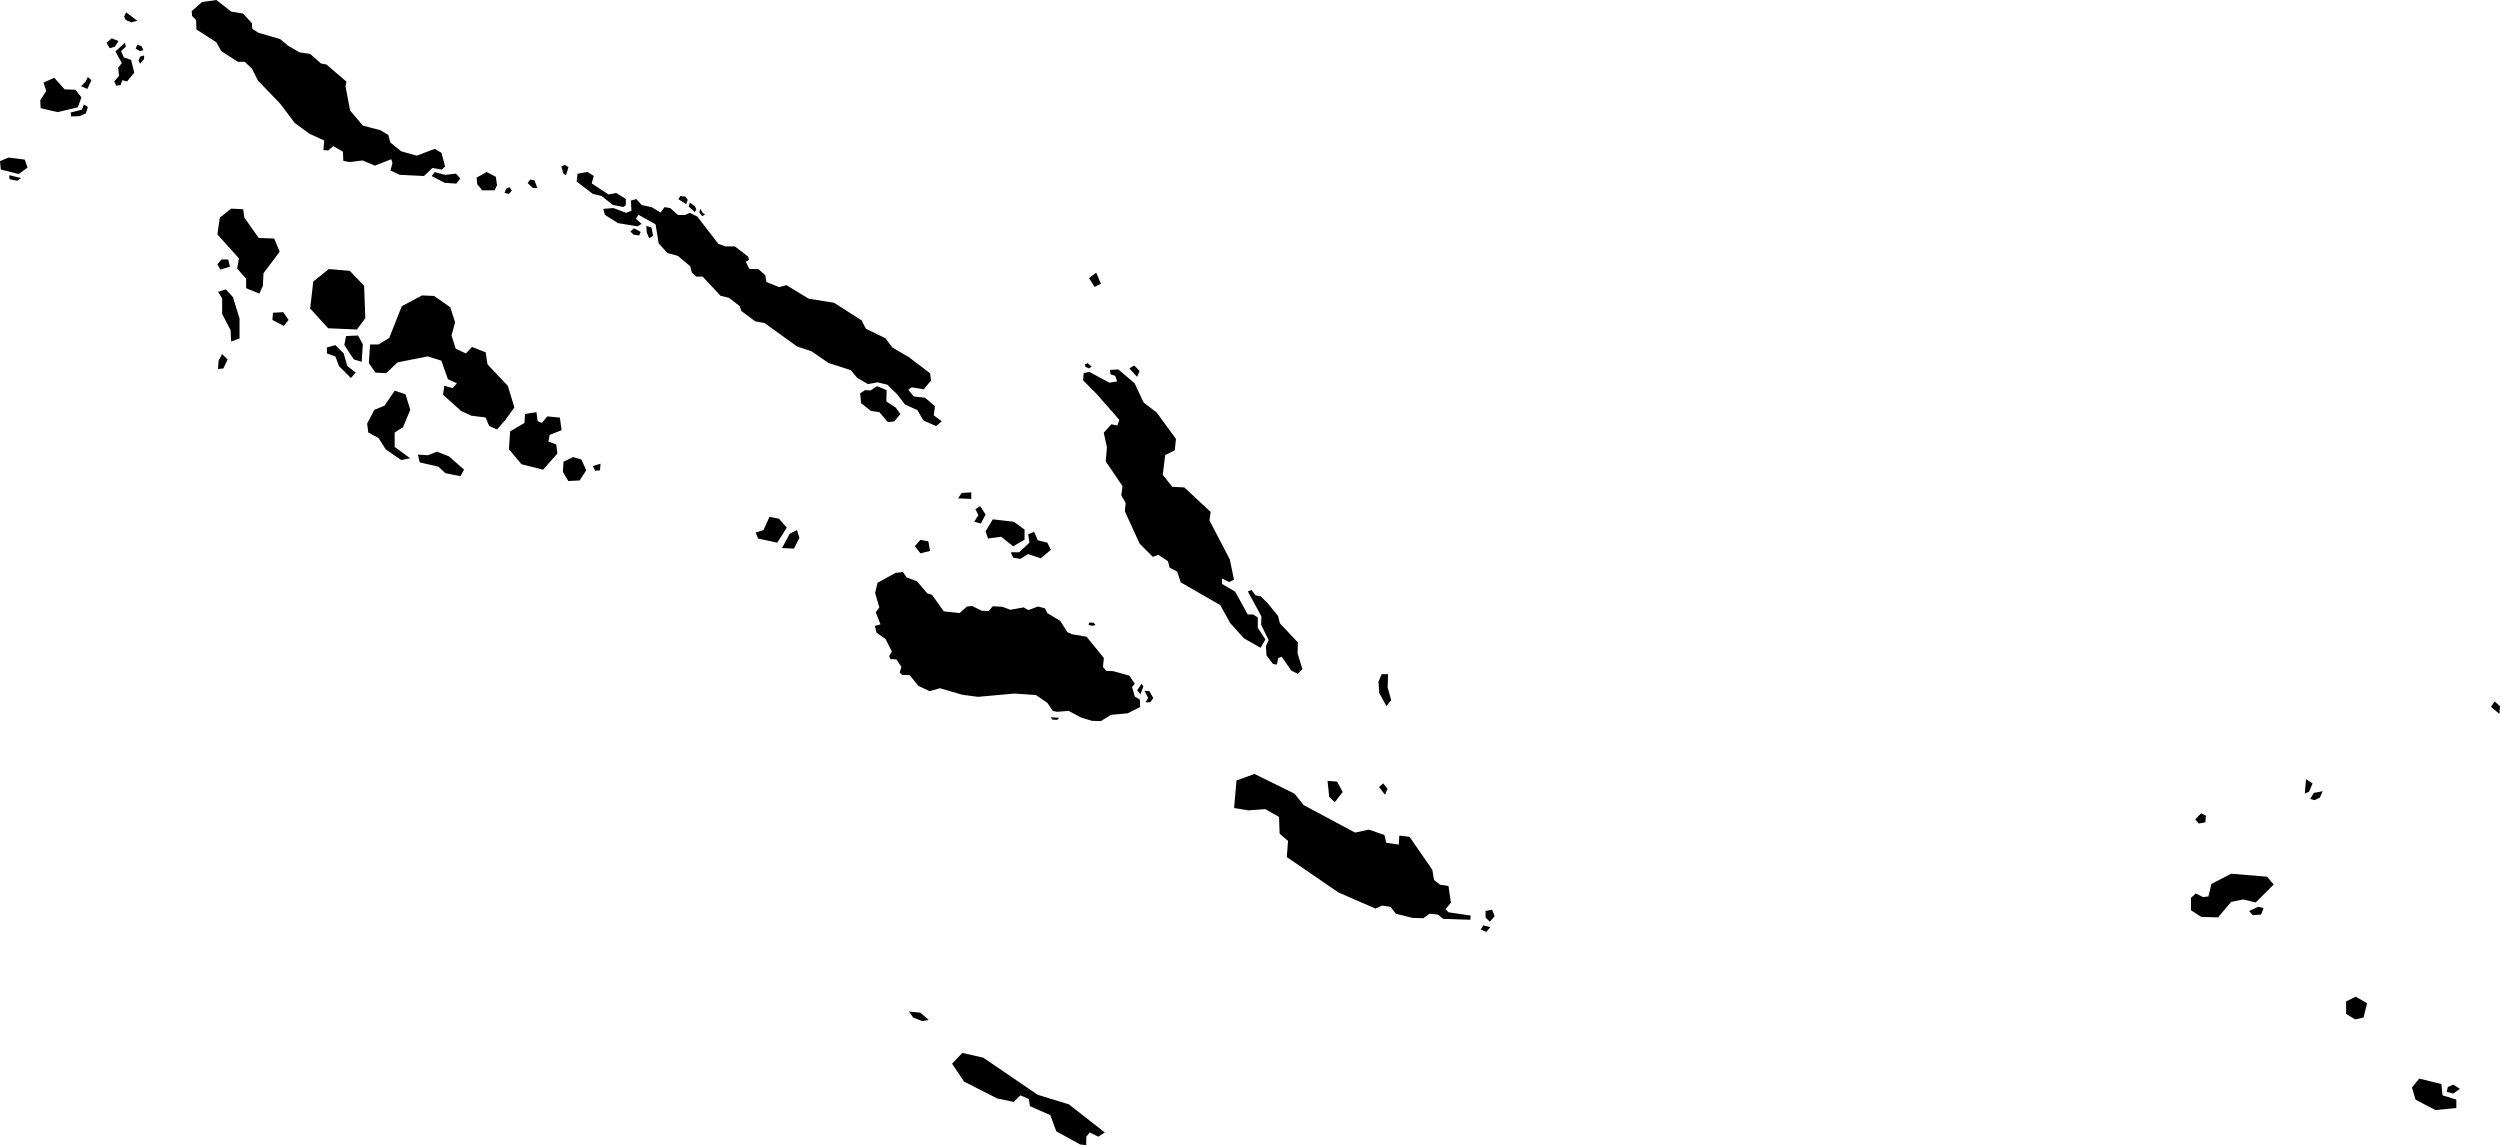 <svg xmlns="http://www.w3.org/2000/svg" viewBox="1213.794 474.948 43.392 19.875">
  <path d="M1255.658,493.825l0.125-0.156l0.385,0.094l0.021,0.197l0.239,0.073v0.146l-0.362,0.036l-0.345-0.179L1255.658,493.825z M1256.261,493.898l0.114,0.031l0.114-0.083l-0.114-0.073l-0.094,0.042L1256.261,493.898z M1254.515,492.547l0.156,0.094l0.146-0.031l0.062-0.249l-0.198-0.114l-0.166,0.083V492.547z M1251.823,490.53v0.218l0.177,0.114l0.291,0.01l0.229-0.27l0.208-0.042l0.218,0.052l0.312-0.312l-0.114-0.135l-0.624-0.052l-0.343,0.177l-0.052,0.218l-0.094,0.01l-0.125-0.062L1251.823,490.53z M1252.894,490.832l0.146-0.01l0.042-0.114l-0.094-0.021l-0.156,0.073L1252.894,490.832z M1251.958,489.242l0.114-0.021l0.01-0.114l-0.083-0.042l-0.104,0.104L1251.958,489.242z M1253.871,488.691l0.062-0.146l-0.114-0.073l-0.021,0.249L1253.871,488.691z M1253.964,488.836l0.094-0.042l0.052-0.114l-0.156,0.031l-0.062,0.104L1253.964,488.836z M1257.176,487.34l0.01-0.135l-0.094-0.083l-0.062,0.094L1257.176,487.34z M1215.789,475.758l0.062-0.097l-0.118-0.048l-0.09,0.076l0.055,0.097L1215.789,475.758z M1215.976,475.294l0.097,0.042l0.104-0.028l-0.194-0.146l-0.035,0.076L1215.976,475.294z M1215.2,476.444l0.111,0.048l0.069-0.152l-0.062-0.055l-0.035,0.076L1215.2,476.444z M1214.792,476.894l0.353-0.083l0.062-0.173l-0.104-0.132l-0.187-0.007l-0.18-0.201l-0.187,0.083l0.048,0.146l-0.104,0.159l0.007,0.139L1214.792,476.894z M1214.12,477.968l0.152-0.111l-0.048-0.139l-0.284-0.035l-0.146,0.062l0.014,0.146L1214.12,477.968z M1213.96,478.058l0.132,0.028l0.069-0.048l-0.208-0.049L1213.96,478.058z M1215.173,476.964l0.111-0.049l0.035-0.111l-0.069-0.042l-0.035,0.09l-0.194,0.048l0.007,0.069L1215.173,476.964z M1215.963,475.689l-0.166,0.152l0.111,0.201l-0.062,0.083l0.014,0.139l-0.083,0.097l0.035,0.076l0.076-0.014l0.028-0.083l0.083,0.021l0.125-0.152l-0.055-0.222l-0.125-0.042l-0.049-0.111l0.083-0.076L1215.963,475.689z M1216.219,475.834l0.062-0.014l-0.028-0.069l-0.076-0.028l-0.028,0.069L1216.219,475.834z M1216.198,476l0.028,0.055l0.069-0.083v-0.062l-0.069,0.021L1216.198,476z M1229.571,492.505l0.073,0.104l0.156,0.062l0.114-0.021l-0.146-0.125L1229.571,492.505z M1230.527,493.721l0.572,0.291l0.291,0.062l0.114-0.114l0.146,0.062l0.021,0.125l0.353,0.156l0.104,0.281l0.416,0.229l0.104,0.01v-0.146l0.062-0.073l0.146,0.073l0.114-0.073l-0.624-0.488l-0.54-0.166l-0.946-0.644l-0.364-0.083l-0.177,0.187L1230.527,493.721z M1236.961,488.873l0.138-0.179l-0.097-0.179l-0.166-0.014l0.028,0.276L1236.961,488.873z M1237.733,486.976l0.125,0.227l0.083-0.102l-0.062-0.222l0.007-0.229h-0.111l-0.055,0.13L1237.733,486.976z M1239.652,490.946l0.083-0.094l-0.042-0.114l-0.114,0.021v0.114L1239.652,490.946z M1239.59,491.123l0.073-0.083l-0.125-0.031l-0.042,0.073L1239.59,491.123z M1237.73,488.608l0.104,0.135l0.042-0.104l-0.073-0.094L1237.73,488.608z M1235.464,489.013l0.291-0.021l0.239,0.135l0.01,0.291l0.146,0.125l-0.021,0.281l0.894,0.613l0.644,0.281l0.114-0.052l0.146,0.021l0.094,0.12l0.291,0.073l0.187,0.005l0.109-0.078l0.146,0.016l0.088,0.073l0.473,0.016l0.005-0.073l-0.385-0.057l-0.052-0.052l0.094-0.114l-0.042-0.291l-0.146-0.021l-0.104-0.083l-0.031-0.177l-0.395-0.572l-0.177-0.021l-0.01,0.156l-0.218-0.031l-0.031-0.135l-0.27-0.094l-0.239,0.052l-0.894-0.478l-0.156-0.197l-0.696-0.343l-0.312,0.114l-0.042,0.478L1235.464,489.013z M1232.696,479.776l0.097,0.152l0.11-0.055l-0.083-0.193L1232.696,479.776z M1233.396,481.343l0.135,0.146l0.042-0.104l-0.094-0.094L1233.396,481.343z M1229.673,484.428l0.097,0.124l0.166-0.041l-0.028-0.166l-0.138-0.028L1229.673,484.428z M1231.379,484.627l0.125,0.021l0.135-0.083l0.218,0.073l0.177-0.146l-0.062-0.125l-0.166-0.042l-0.062-0.146l-0.104,0.042l0.021,0.146l-0.177,0.166h-0.146L1231.379,484.627z M1231.379,484.43l0.198-0.114v-0.177l-0.187-0.135l-0.364-0.042l-0.125,0.208l0.042,0.125l0.229-0.031L1231.379,484.43z M1230.818,484.035l0.083-0.156l-0.094-0.146l-0.083,0.052l0.052,0.104l-0.073,0.114L1230.818,484.035z M1230.423,483.598l0.229,0.01v-0.114l-0.166,0.01L1230.423,483.598z M1227.575,484.471l0.094-0.187l-0.042-0.135l-0.125,0.062l-0.135,0.249L1227.575,484.471z M1227.284,484.367l0.166-0.26l-0.135-0.156l-0.166-0.031l-0.104,0.229l-0.135,0.042l0.042,0.104L1227.284,484.367z M1223.574,482.964l-0.01,0.177l0.094,0.156l0.197-0.01l0.114-0.177l-0.083-0.187l-0.146-0.042L1223.574,482.964z M1224.083,483.037l0.042,0.083l0.083-0.01l0.01-0.114L1224.083,483.037z M1217.619,479.628l0.166-0.052l-0.031-0.125h-0.114l-0.073,0.083L1217.619,479.628z M1217.671,481.343l0.073-0.156l-0.094-0.094l-0.062,0.114l-0.01,0.146L1217.671,481.343z M1218.72,480.605l0.083-0.104l-0.094-0.135l-0.177,0.01l-0.01,0.125L1218.72,480.605z M1217.65,480.127v0.27l0.146,0.281l0.01,0.197l0.146-0.052v-0.343l-0.114-0.374l-0.125-0.135l-0.135,0.042L1217.65,480.127z M1219.178,480.303l0.312,0.343l0.499,0.021l0.146-0.197l-0.021-0.561l-0.249-0.26l-0.364-0.031l-0.27,0.218L1219.178,480.303z M1220.186,482.455l0.177,0.094l0.125,0.197l0.27,0.187l0.156-0.031l-0.27-0.197v-0.249l0.146-0.094l0.125-0.301l-0.083-0.27l-0.187-0.062l-0.177,0.26l-0.177,0.073l-0.125,0.239L1220.186,482.455z M1221.048,482.839l0.031,0.135l0.322,0.073l0.125,0.114l0.26,0.052l0.062-0.114l-0.26-0.229l-0.208-0.083l-0.156,0.062L1221.048,482.839z M1218.066,479.95l0.229,0.094l0.062-0.135l0.01-0.218l0.281-0.374l-0.094-0.229l-0.27-0.01l-0.249-0.353l-0.021-0.146l-0.208-0.01l-0.197,0.156l-0.042,0.291l0.374,0.416l-0.031,0.177l0.156,0.177V479.95z M1219.469,481.083l0.146,0.052l0.062,0.166l0.208,0.208l0.083-0.094l-0.146-0.114l-0.062-0.218l-0.146-0.146l-0.146,0.042V481.083z M1222.846,483.006l0.374,0.094l0.249-0.281l-0.021-0.156l-0.135-0.052l0.021-0.114l0.208-0.083l-0.031-0.218l-0.218-0.021l-0.094,0.114l-0.073-0.031l-0.021-0.156l-0.198,0.031l-0.01,0.156l-0.249,0.146l-0.021,0.312L1222.846,483.006z M1222.42,482.403l0.146-0.166l0.156-0.218l-0.114-0.374l-0.353-0.374l-0.031-0.208l-0.239-0.094l-0.104,0.114l-0.177-0.083l-0.073-0.229l0.062-0.229l-0.083-0.26l-0.281-0.197l-0.208-0.01l-0.353,0.187l-0.218,0.551l-0.187,0.114h-0.146l-0.021,0.322l0.114,0.166l0.187,0.01l0.198-0.187l0.52-0.104l0.239,0.073l0.114,0.322l0.156,0.073l-0.073,0.083l-0.146-0.042l-0.021,0.156l0.312,0.281l0.177,0.083l0.249,0.031l0.062,0.146L1222.42,482.403z M1220.071,481.228l0.021-0.301l-0.083-0.156l-0.208,0.01l-0.031,0.156l0.166,0.249L1220.071,481.228z M1233.64,486.862l-0.031-0.047l-0.078,0.114l0.057,0.068L1233.64,486.862z M1233.676,487.137h0.083l0.052-0.073l-0.068-0.12l-0.083-0.005l0.062,0.125L1233.676,487.137z M1232.746,487.459l0.156,0.005l0.177-0.109l0.286-0.026l0.218-0.109l-0.005-0.13l-0.088-0.052l-0.047-0.166l0.047-0.057l-0.094-0.14l-0.281-0.078l-0.12-0.005l-0.057-0.068l0.016-0.156l-0.301-0.369l-0.249-0.042l-0.083-0.036l-0.125-0.197l-0.224-0.135l-0.042-0.083l-0.12-0.031l-0.166,0.062l-0.083-0.047l-0.229,0.042l-0.14-0.052l-0.166-0.01l-0.073,0.083l-0.12-0.005l-0.166-0.083l-0.088,0.01l-0.13,0.114l-0.275-0.031l-0.203-0.286l-0.083-0.026l-0.177-0.208l-0.182-0.068l-0.062-0.094l-0.13,0.016l-0.312,0.171l-0.042,0.177l0.073,0.249l-0.062,0.088l0.083,0.208l-0.099,0.026l0.031,0.12l0.156,0.109l0.109,0.218l-0.047,0.078l0.021,0.052l0.104,0.005l0.088,0.13l-0.031,0.099l0.047,0.042h0.125l0.151,0.187l0.198,0.094l0.177-0.052l0.39,0.114l0.27,0.036l0.634-0.057l0.374,0.026l0.197,0.135l0.094,0.14l0.073,0.016l0.203-0.016l0.213,0.114L1232.746,487.459z M1232.06,487.438l0.083,0.005l0.036-0.036l-0.146-0.01L1232.06,487.438z M1232.757,485.81l0.052-0.014l-0.036-0.042h-0.078l-0.005,0.042L1232.757,485.81z M1223.619,477.989l0.042-0.139l-0.062-0.042l-0.062,0.028l0.035,0.125L1223.619,477.989z M1223.044,478.211h0.076l-0.049-0.132l-0.076-0.014l-0.042,0.062L1223.044,478.211z M1222.628,478.315l0.049-0.062l-0.042-0.055l-0.055,0.021l-0.028,0.076L1222.628,478.315z M1222.164,478.252h0.215l0.042-0.09l-0.021-0.146l-0.159-0.083l-0.173,0.097l0.007,0.111L1222.164,478.252z M1221.513,478.121l0.201,0.014l0.069-0.09l-0.076-0.083l-0.187,0.021l-0.18-0.048l-0.055,0.069L1221.513,478.121z M1221.464,477.892l0.055-0.055l-0.062-0.236l-0.118-0.069l-0.312,0.118l-0.27-0.076l-0.187-0.152l-0.036-0.132l-0.14-0.083l-0.301-0.078l-0.222-0.262l-0.08-0.419l0.016-0.083l-0.348-0.298l-0.094-0.017l-0.187-0.166l-0.187-0.028l-0.201-0.118l-0.132-0.111l-0.381-0.111l-0.104-0.069l-0.007-0.097l-0.152-0.166l-0.208-0.035l-0.256-0.201l-0.249,0.035l-0.18,0.159l0.007,0.083l0.069,0.069l0.007,0.166l0.346,0.222l0.083,0.152l0.291,0.187h0.118l0.125,0.118l0.104,0.208l0.388,0.402l0.25,0.333l0.256,0.187l0.256,0.118l-0.014,0.166l0.083,0.007l0.09-0.076l0.166,0.097l0.007,0.159l0.111,0.021l0.222-0.028l0.215,0.09l0.284-0.111l0.021,0.069l-0.035,0.125l0.159,0.076l0.423,0.021l0.146-0.139L1221.464,477.892z M1224.083,478.313l0.151,0.036l0.198,0.156l0.182,0.036l0.042-0.031v-0.109l-0.166-0.104l-0.135,0.026l-0.291-0.192l0.036-0.13l-0.109-0.068l-0.172,0.031l-0.016,0.135L1224.083,478.313z M1224.52,478.821l0.34,0.055l0.069-0.042l-0.097-0.09l0.042-0.069l0.298,0.166l0.055,0.333l0.152,0.166l0.18,0.049l0.215,0.18l0.028,0.111l0.076,0.069h0.111l0.312,0.333l0.146,0.035l0.187,0.146l0.028,0.083l0.242,0.18l0.159,0.028l0.568,0.409l0.25,0.083l0.291,0.201l0.388,0.125l0.111,0.132l0.187,0.111l0.168-0.031l0.171,0.042l0.166,0.163l0.139,0.18l0.215,0.097l0.104,0.18l0.222,0.097l0.097-0.083l-0.139-0.104l0.021-0.159l-0.173-0.146l-0.194-0.021l-0.097-0.118l0.062-0.042l0.208,0.035l0.125-0.152l-0.014-0.125l-0.374-0.284l-0.284-0.166l-0.118-0.159l-0.34-0.166l-0.076-0.146l-0.478-0.305l-0.437-0.069l-0.388-0.236l-0.125,0.035l-0.222-0.09l-0.021-0.118l-0.118-0.104l-0.158-0.005l-0.062-0.125l0.057-0.031l-0.016-0.057l-0.229-0.177h-0.161l-0.125-0.042l-0.369-0.478l-0.13-0.062l-0.083,0.036h-0.12l-0.135-0.12l-0.099-0.016l-0.068,0.094l-0.156-0.094l-0.172-0.036l-0.094-0.104l-0.094,0.026l0.01,0.177l-0.094,0.036l-0.218-0.083l-0.177,0.014l0.028,0.104L1224.52,478.821z M1225.731,478.417l-0.042-0.057l-0.088-0.01l-0.031,0.057l0.135,0.083L1225.731,478.417z M1225.881,478.588l-0.026-0.062l-0.088-0.062l-0.021,0.068l0.104,0.094L1225.881,478.588z M1225.98,478.698l0.052-0.026l-0.042-0.031l-0.042-0.068l-0.016,0.062L1225.98,478.698z M1224.79,479.021l0.097,0.014l0.028-0.062l-0.118-0.062l-0.062,0.055L1224.79,479.021z M1225.012,478.869l0.007,0.111l0.042,0.104l0.069-0.042l-0.028-0.146L1225.012,478.869z M1228.724,481.774l0.016,0.172l0.172,0.135l0.146,0.021l0.146,0.172l0.109-0.01l0.109-0.13l-0.083-0.114l-0.161-0.104l0.005-0.197l-0.166-0.068l-0.114,0.073l-0.094-0.005L1228.724,481.774z M1232.828,481.786l0.395,0.45l-0.035,0.097l-0.104-0.021l-0.132,0.146l0.055,0.256l-0.021,0.242l0.291,0.43l-0.021,0.159l0.076,0.132l-0.014,0.146l0.256,0.561l0.229,0.229l0.097-0.035l0.166,0.111l0.028,0.111l0.132,0.069l0.062,0.187l0.686,0.395l0.173,0.312l0.236,0.263l0.291,0.166l0.083-0.146l-0.132-0.201v-0.18l-0.08-0.052h-0.094l-0.218-0.395l-0.229-0.135v-0.094l0.125,0.062l0.083-0.042l-0.073-0.353l-0.353-0.676l0.021-0.146l-0.457-0.426l-0.208-0.01l-0.166-0.208l0.042-0.343l0.166-0.083l0.021-0.197l-0.333-0.457l-0.229-0.177l-0.156-0.333l-0.281-0.239l-0.146,0.007l0.007,0.076l0.083,0.028l0.035,0.097l-0.135,0.021l-0.35-0.187l-0.097,0.021l-0.01,0.125L1232.828,481.786z M1232.699,481.343l0.042-0.036l-0.073-0.057l-0.047,0.026l0.016,0.042L1232.699,481.343z M1235.688,485.646l-0.005,0.146l0.13,0.265l-0.047,0.109l0.01,0.156l0.114,0.151l0.068,0.01l0.021-0.114l0.062-0.021l0.166,0.239l0.114,0.057l0.078-0.083l-0.083-0.275l0.005-0.187l-0.312-0.333l-0.031-0.125l-0.182-0.223l-0.12-0.12l-0.088-0.016l-0.073-0.094l-0.062,0.026L1235.688,485.646z"/>
</svg>
